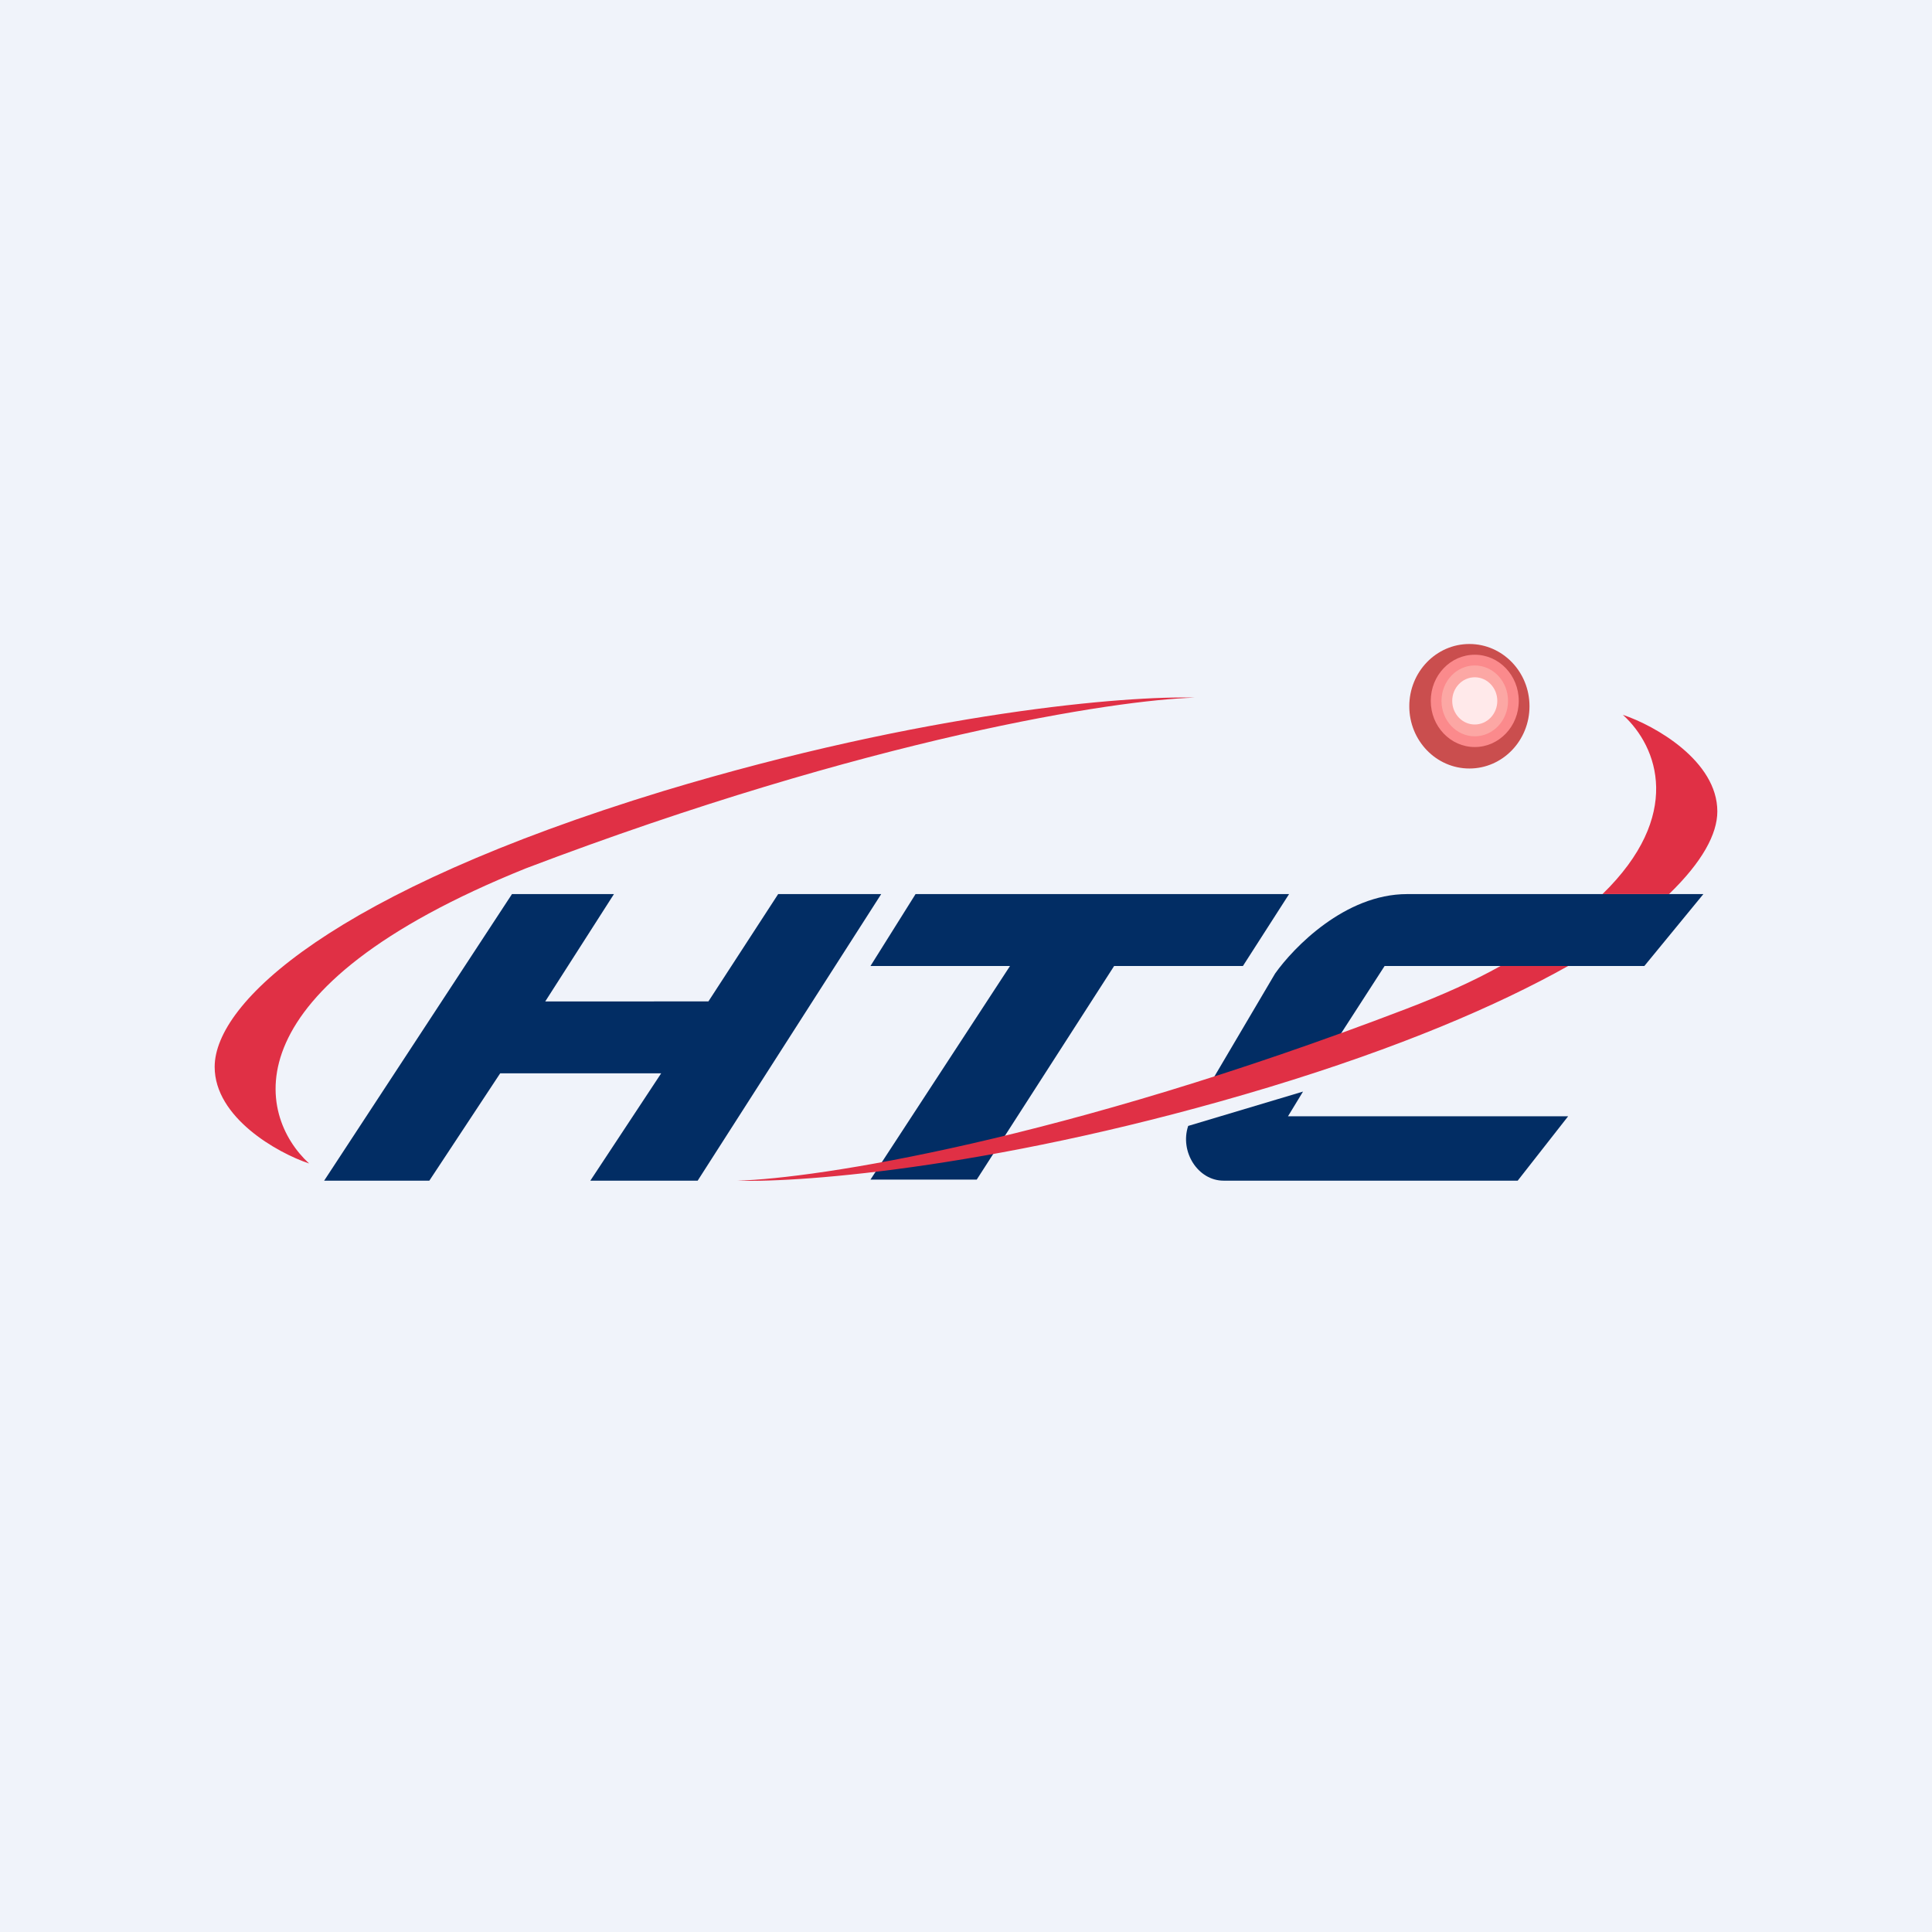 <!-- by TradingView --><svg width="18" height="18" viewBox="0 0 18 18" xmlns="http://www.w3.org/2000/svg"><path fill="#F0F3FA" d="M0 0h18v18H0z"/><ellipse cx="13.69" cy="6.58" rx=".56" ry=".58" fill="#CA4E4E"/><ellipse cx="13.74" cy="6.53" rx=".41" ry=".43" fill="#FB8A8C"/><ellipse cx="13.74" cy="6.53" rx=".31" ry=".33" fill="#FCA7A4"/><ellipse cx="13.74" cy="6.53" rx=".21" ry=".22" fill="#FFE9EA"/><path d="m3.02 11 1.75-2.67h.95l-.64 1H6.6l.65-1h.96L6.5 11h-1l.66-1h-1.5L4 11h-.99Zm8.56-2h-1.2L9.1 10.99h-.99L9.41 9h-1.3l.42-.67H12.01l-.43.67Zm-.19 2h2.75l.47-.6H12l.14-.23-1.07.32c-.08.24.09.51.33.51Zm-.2-.76.69-1.17c.17-.24.65-.74 1.23-.74h2.76l-.55.67H12.9l-.62.96-.03-.04-1.06.32Z" fill="#022D64"/><path d="M2 9.94c0 .47.58.8.88.9-.49-.45-.76-1.63 2.02-2.75 3.21-1.22 5.5-1.57 6.23-1.59-.62-.02-2.5.13-4.95.87C3.1 8.31 2 9.34 2 9.94Zm14-2.38c0-.47-.58-.8-.88-.9.33.3.56.94-.19 1.67h.62c.31-.3.45-.56.45-.77ZM14.6 9h-.62c-.25.14-.54.27-.88.4-3.21 1.23-5.5 1.58-6.23 1.6.62.02 2.5-.13 4.95-.87 1.22-.37 2.13-.76 2.79-1.13Z" fill="#E03045"/></svg>